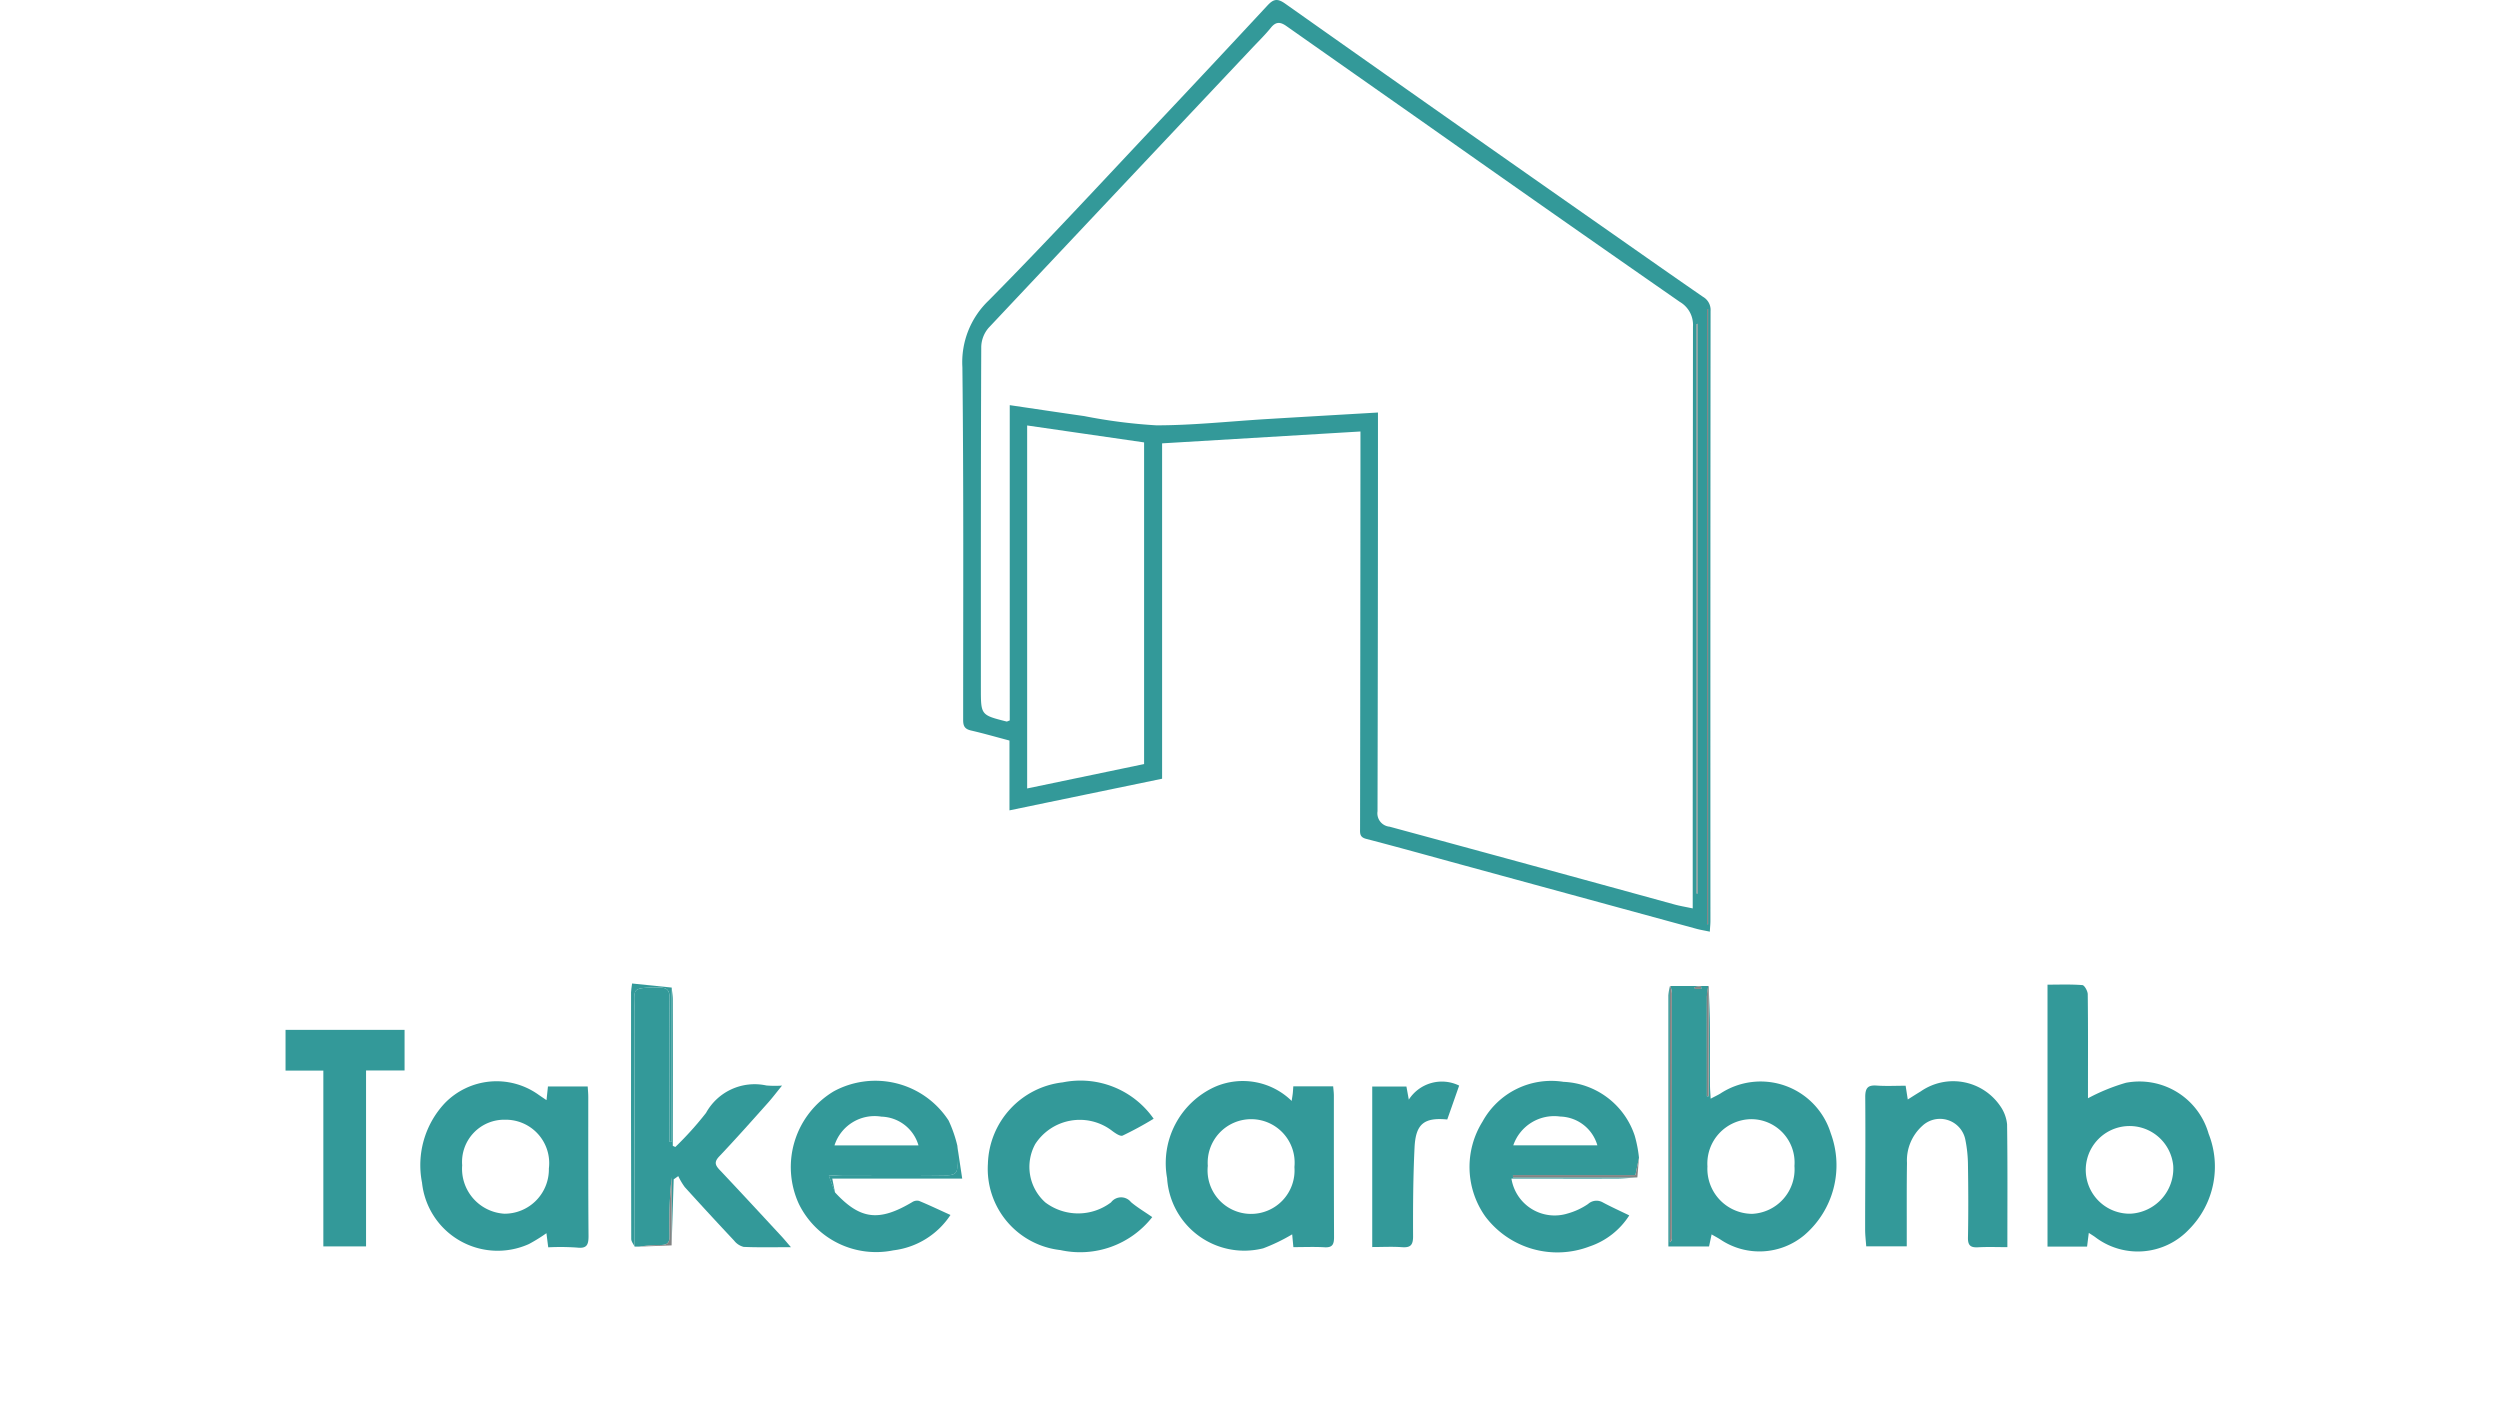 <svg xmlns="http://www.w3.org/2000/svg" data-name="Group 13" width="119.471" height="67.552" viewBox="0 0 119.471 87.552"><defs><clipPath id="a"><path data-name="Rectangle 11" fill="none" d="M0 0h119.471v77.552H0z"/></clipPath></defs><g data-name="Group 12" clip-path="url(#a)" fill="#838383"><path data-name="Path 37" d="M44.838 50.192v-4.325c-.821-.216-1.592-.44-2.375-.62-.374-.088-.494-.25-.494-.647 0-7.282.034-14.566-.047-21.848a5.285 5.285 0 0 1 1.626-4.138c3.708-3.748 7.28-7.629 10.9-11.465q3.185-3.381 6.348-6.788c.363-.392.6-.5 1.107-.144q10.145 7.168 20.324 14.284c1.854 1.3 3.705 2.6 5.573 3.888a.937.937 0 0 1 .462.88q-.017 18.883-.009 37.766c0 .2-.023.395-.038.67-.311-.068-.571-.108-.821-.176l-14.561-3.974c-1.969-.537-3.933-1.087-5.909-1.6-.413-.108-.372-.359-.372-.659q.017-11.228.025-22.455v-2.116l-12.286.735v20.772c-3.146.652-6.24 1.292-9.454 1.96M67.661 25.55v1.159q0 11.769-.027 23.538a.833.833 0 0 0 .749.956q8.809 2.388 17.609 4.808c.354.1.719.158 1.164.253v-1.37q0-17.33.016-34.665a1.644 1.644 0 0 0-.812-1.529q-7.985-5.554-15.934-11.16-4.215-2.957-8.428-5.92c-.381-.271-.656-.289-.967.095-.338.417-.724.8-1.094 1.188q-8.2 8.7-16.389 17.4a1.874 1.874 0 0 0-.458 1.177c-.029 7.059-.023 14.118-.023 21.176 0 1.631 0 1.631 1.588 2.032.036.009.081-.025.2-.065V25.094c1.592.235 3.1.462 4.612.677a32.885 32.885 0 0 0 4.47.573c2.264 0 4.531-.248 6.8-.386s4.528-.268 6.923-.408M53.176 47.324V27.401l-7.243-1.049v22.483l7.241-1.511m34.868 9.9.065.027V19.138h-.064Zm-.584-37.168-.061.016v35.271h.061Z" fill="#339999"/><path data-name="Path 38" d="M111.688 76.363c-.043.334-.072.568-.106.846h-2.451V60.987c.735 0 1.45-.029 2.16.027.129.011.329.368.332.568.025 1.955.014 3.908.014 5.864v.577a12.1 12.1 0 0 1 2.348-.958 4.452 4.452 0 0 1 5.124 3.155 5.518 5.518 0 0 1-1.22 5.931 4.356 4.356 0 0 1-5.825.456c-.088-.063-.183-.12-.374-.244m5.228-4.156a2.715 2.715 0 1 0-2.657 2.966 2.8 2.8 0 0 0 2.657-2.966" fill="#339999"/><path data-name="Path 39" d="M88.147 61.105c.025.735.065 1.47.072 2.206.011 1.3 0 2.607.007 3.911 0 .239.023.476.041.828.264-.14.435-.219.6-.318a4.544 4.544 0 0 1 6.84 2.463 5.7 5.7 0 0 1-1.631 6.3 4.332 4.332 0 0 1-5.2.28c-.162-.106-.334-.194-.55-.32l-.158.746h-2.52V61.655a3.374 3.374 0 0 1 .095-.573v15.861a.29.29 0 0 0 .127-.253V61.515a2.234 2.234 0 0 0-.095-.444h2.348a5.308 5.308 0 0 0-.088.647c-.007 1.773 0 3.545 0 5.318v.864l.122-.007Zm5.311 11.1a2.686 2.686 0 0 0-2.69-2.887 2.748 2.748 0 0 0-2.7 2.925 2.791 2.791 0 0 0 2.765 2.939 2.756 2.756 0 0 0 2.623-2.977m-5.773-10.951c0-.059-.007-.12-.009-.178l-.395.061c0 .041.009.079.016.117Z" fill="#339999"/><path data-name="Path 40" d="M16.164 68.134c.036-.347.061-.568.088-.841h2.462c.014.216.036.435.036.652 0 2.875-.007 5.751.016 8.626 0 .546-.12.771-.717.7a15.014 15.014 0 0 0-1.779-.016c-.036-.275-.068-.532-.111-.875a10.236 10.236 0 0 1-1.085.672 4.711 4.711 0 0 1-6.621-3.8 5.617 5.617 0 0 1 1.411-4.926 4.467 4.467 0 0 1 5.791-.532c.14.1.282.192.5.341m-5.215 4.039a2.789 2.789 0 0 0 2.616 3 2.746 2.746 0 0 0 2.754-2.8 2.689 2.689 0 0 0-2.695-3.022 2.616 2.616 0 0 0-2.675 2.822" fill="#339999"/><path data-name="Path 41" d="m62.422 77.243-.074-.792a11.25 11.25 0 0 1-1.793.866 4.79 4.79 0 0 1-5.954-4.346 5.187 5.187 0 0 1 2.959-5.654 4.325 4.325 0 0 1 4.756.871c.027-.183.052-.32.068-.458s.02-.264.034-.444h2.469c.016.192.043.386.043.58 0 2.918 0 5.839.011 8.757 0 .453-.1.661-.6.629-.622-.036-1.247-.009-1.919-.009m-5.3-5.034a2.694 2.694 0 1 0 5.365.074 2.693 2.693 0 1 0-5.365-.074" fill="#339999"/><path data-name="Path 42" d="M21.898 77.211h-.277V62.663c0-1.446-.316-1.486 1.486-1.5.541 0 .683.162.679.69-.023 2.76-.011 5.523-.009 8.283v.584h.14v-9.55c.023.241.068.485.068.728q.01 4.181 0 8.362v.71c.052.025.106.047.158.07a20.162 20.162 0 0 0 1.9-2.109 3.436 3.436 0 0 1 3.737-1.7 6.368 6.368 0 0 0 .972.007c-.341.417-.586.744-.857 1.049-1 1.121-2 2.248-3.036 3.34-.32.341-.253.534.027.832 1.294 1.369 2.573 2.756 3.854 4.138.162.176.313.363.562.65-1.06 0-1.994.023-2.927-.018a1.085 1.085 0 0 1-.591-.388q-1.543-1.644-3.058-3.317a4.189 4.189 0 0 1-.402-.679l-.283.2-.129 4.093v-4.216a27.935 27.935 0 0 0-.126 3.606c.009.44-.133.593-.575.582a11.734 11.734 0 0 0-1.313.1" fill="#339999"/><path data-name="Path 43" d="M83.729 72.925c-.419.025-.841.072-1.263.074-1.958.007-3.913 0-5.87 0h-.668a2.709 2.709 0 0 0 3.475 2.163 4.254 4.254 0 0 0 1.27-.589.779.779 0 0 1 .913-.1c.512.275 1.04.514 1.64.805a4.686 4.686 0 0 1-2.465 1.926 5.584 5.584 0 0 1-6.457-1.867 5.3 5.3 0 0 1-.167-5.868 4.856 4.856 0 0 1 5.016-2.463 4.865 4.865 0 0 1 4.409 3.329 7.854 7.854 0 0 1 .266 1.376l-.221 1.071h-7.584v.144Zm-7.688-1.985h5.21a2.461 2.461 0 0 0-2.3-1.784 2.678 2.678 0 0 0-2.909 1.784" fill="#339999"/><path data-name="Path 44" d="M34.031 73.853c1.561 1.689 2.72 1.831 4.788.6a.543.543 0 0 1 .417-.074c.638.264 1.261.562 1.948.873a4.94 4.94 0 0 1-3.538 2.19 5.325 5.325 0 0 1-5.85-2.869 5.467 5.467 0 0 1 2.163-6.982 5.406 5.406 0 0 1 7.111 1.815 8.071 8.071 0 0 1 .541 1.561 10.668 10.668 0 0 0-.007 1.139c.05.53-.138.692-.674.686-2.127-.029-4.251-.014-6.378-.011-.237 0-.476.02-.9.041.156.415.268.724.383 1.031m-.032-2.909h5.2a2.461 2.461 0 0 0-2.297-1.782 2.607 2.607 0 0 0-2.907 1.784" fill="#339999"/><path data-name="Path 45" d="M106.644 77.245c-.611 0-1.218-.025-1.82.009-.467.025-.629-.122-.62-.6.029-1.5.023-3.011 0-4.515a8.184 8.184 0 0 0-.16-1.538 1.6 1.6 0 0 0-2.672-.864 2.881 2.881 0 0 0-.945 2.289c-.023 1.484-.011 2.966-.014 4.45v.719h-2.51c-.023-.341-.068-.688-.068-1.035 0-2.742.029-5.482.007-8.222 0-.577.183-.742.728-.7.577.041 1.159.009 1.773.009l.133.852c.289-.183.541-.345.8-.5a3.527 3.527 0 0 1 4.932.913 2.381 2.381 0 0 1 .419 1.119c.036 2.508.018 5.018.018 7.625" fill="#339999"/><path data-name="Path 46" d="M53.68 75.385a5.675 5.675 0 0 1-5.69 2.041 5.062 5.062 0 0 1-4.488-5.343 5.227 5.227 0 0 1 4.639-5.045 5.527 5.527 0 0 1 5.627 2.253 21.453 21.453 0 0 1-1.921 1.044c-.16.07-.5-.178-.713-.341a3.287 3.287 0 0 0-4.7.866 2.947 2.947 0 0 0 .631 3.62 3.376 3.376 0 0 0 4.064-.009.78.78 0 0 1 1.234-.016c.388.329.834.591 1.319.929" fill="#339999"/><path data-name="Path 47" d="M2.341 66.311H0v-2.523h7.372v2.515H4.986v10.894H2.341Z" fill="#339999"/><path data-name="Path 48" d="M67.306 77.241v-9.944h2.118l.147.812a2.433 2.433 0 0 1 3.119-.871c-.259.742-.5 1.43-.737 2.1-1.43-.138-1.953.268-2.025 1.721-.09 1.836-.1 3.678-.092 5.518 0 .548-.165.708-.692.67-.6-.043-1.2-.009-1.836-.009" fill="#339999"/><path data-name="Path 49" d="M23.918 61.168v9.553h-.14v-.584c0-2.763-.014-5.525.009-8.286.007-.525-.138-.692-.677-.688-1.8.011-1.486.052-1.488 1.5q-.014 7.276 0 14.548c-.074-.156-.211-.307-.211-.471q-.02-7.638-.011-15.279c0-.131.029-.259.063-.546l2.454.253" fill="#339999"/><path data-name="Path 50" d="M34.028 73.853c-.115-.307-.23-.616-.383-1.031.428-.02.665-.041.9-.041 2.127 0 4.251-.018 6.378.011.537.007.724-.156.674-.683a10.708 10.708 0 0 1 .007-1.141c.1.645.194 1.29.307 2.032h-8.049l.169.852" fill="#339999"/><path data-name="Path 51" d="M83.731 72.925h-7.708v-.144h7.584c.081-.4.151-.733.221-1.071-.032.406-.065.81-.1 1.216"/><path data-name="Path 52" d="M21.898 77.211a11.728 11.728 0 0 1 1.313-.1c.442.011.584-.142.575-.582a27.936 27.936 0 0 1 .126-3.606v4.213l-2.014.077"/><path data-name="Path 53" d="M88.043 57.226V19.138h.065v38.114l-.065-.027"/><path data-name="Path 54" d="M87.459 20.058v35.285h-.061V20.074l.061-.016"/><path data-name="Path 55" d="M85.77 61.069a2.115 2.115 0 0 1 .095.444q.007 7.588 0 15.175a.29.29 0 0 1-.122.255V61.09l.025-.018"/><path data-name="Path 56" d="M88.147 61.105v6.785c-.041 0-.081 0-.12.009v-6.181a4.581 4.581 0 0 1 .088-.65Z"/><path data-name="Path 57" d="M87.677 61.253h-.388c-.007-.038-.011-.077-.016-.117l.395-.061c0 .059.007.12.009.178"/></g></svg>